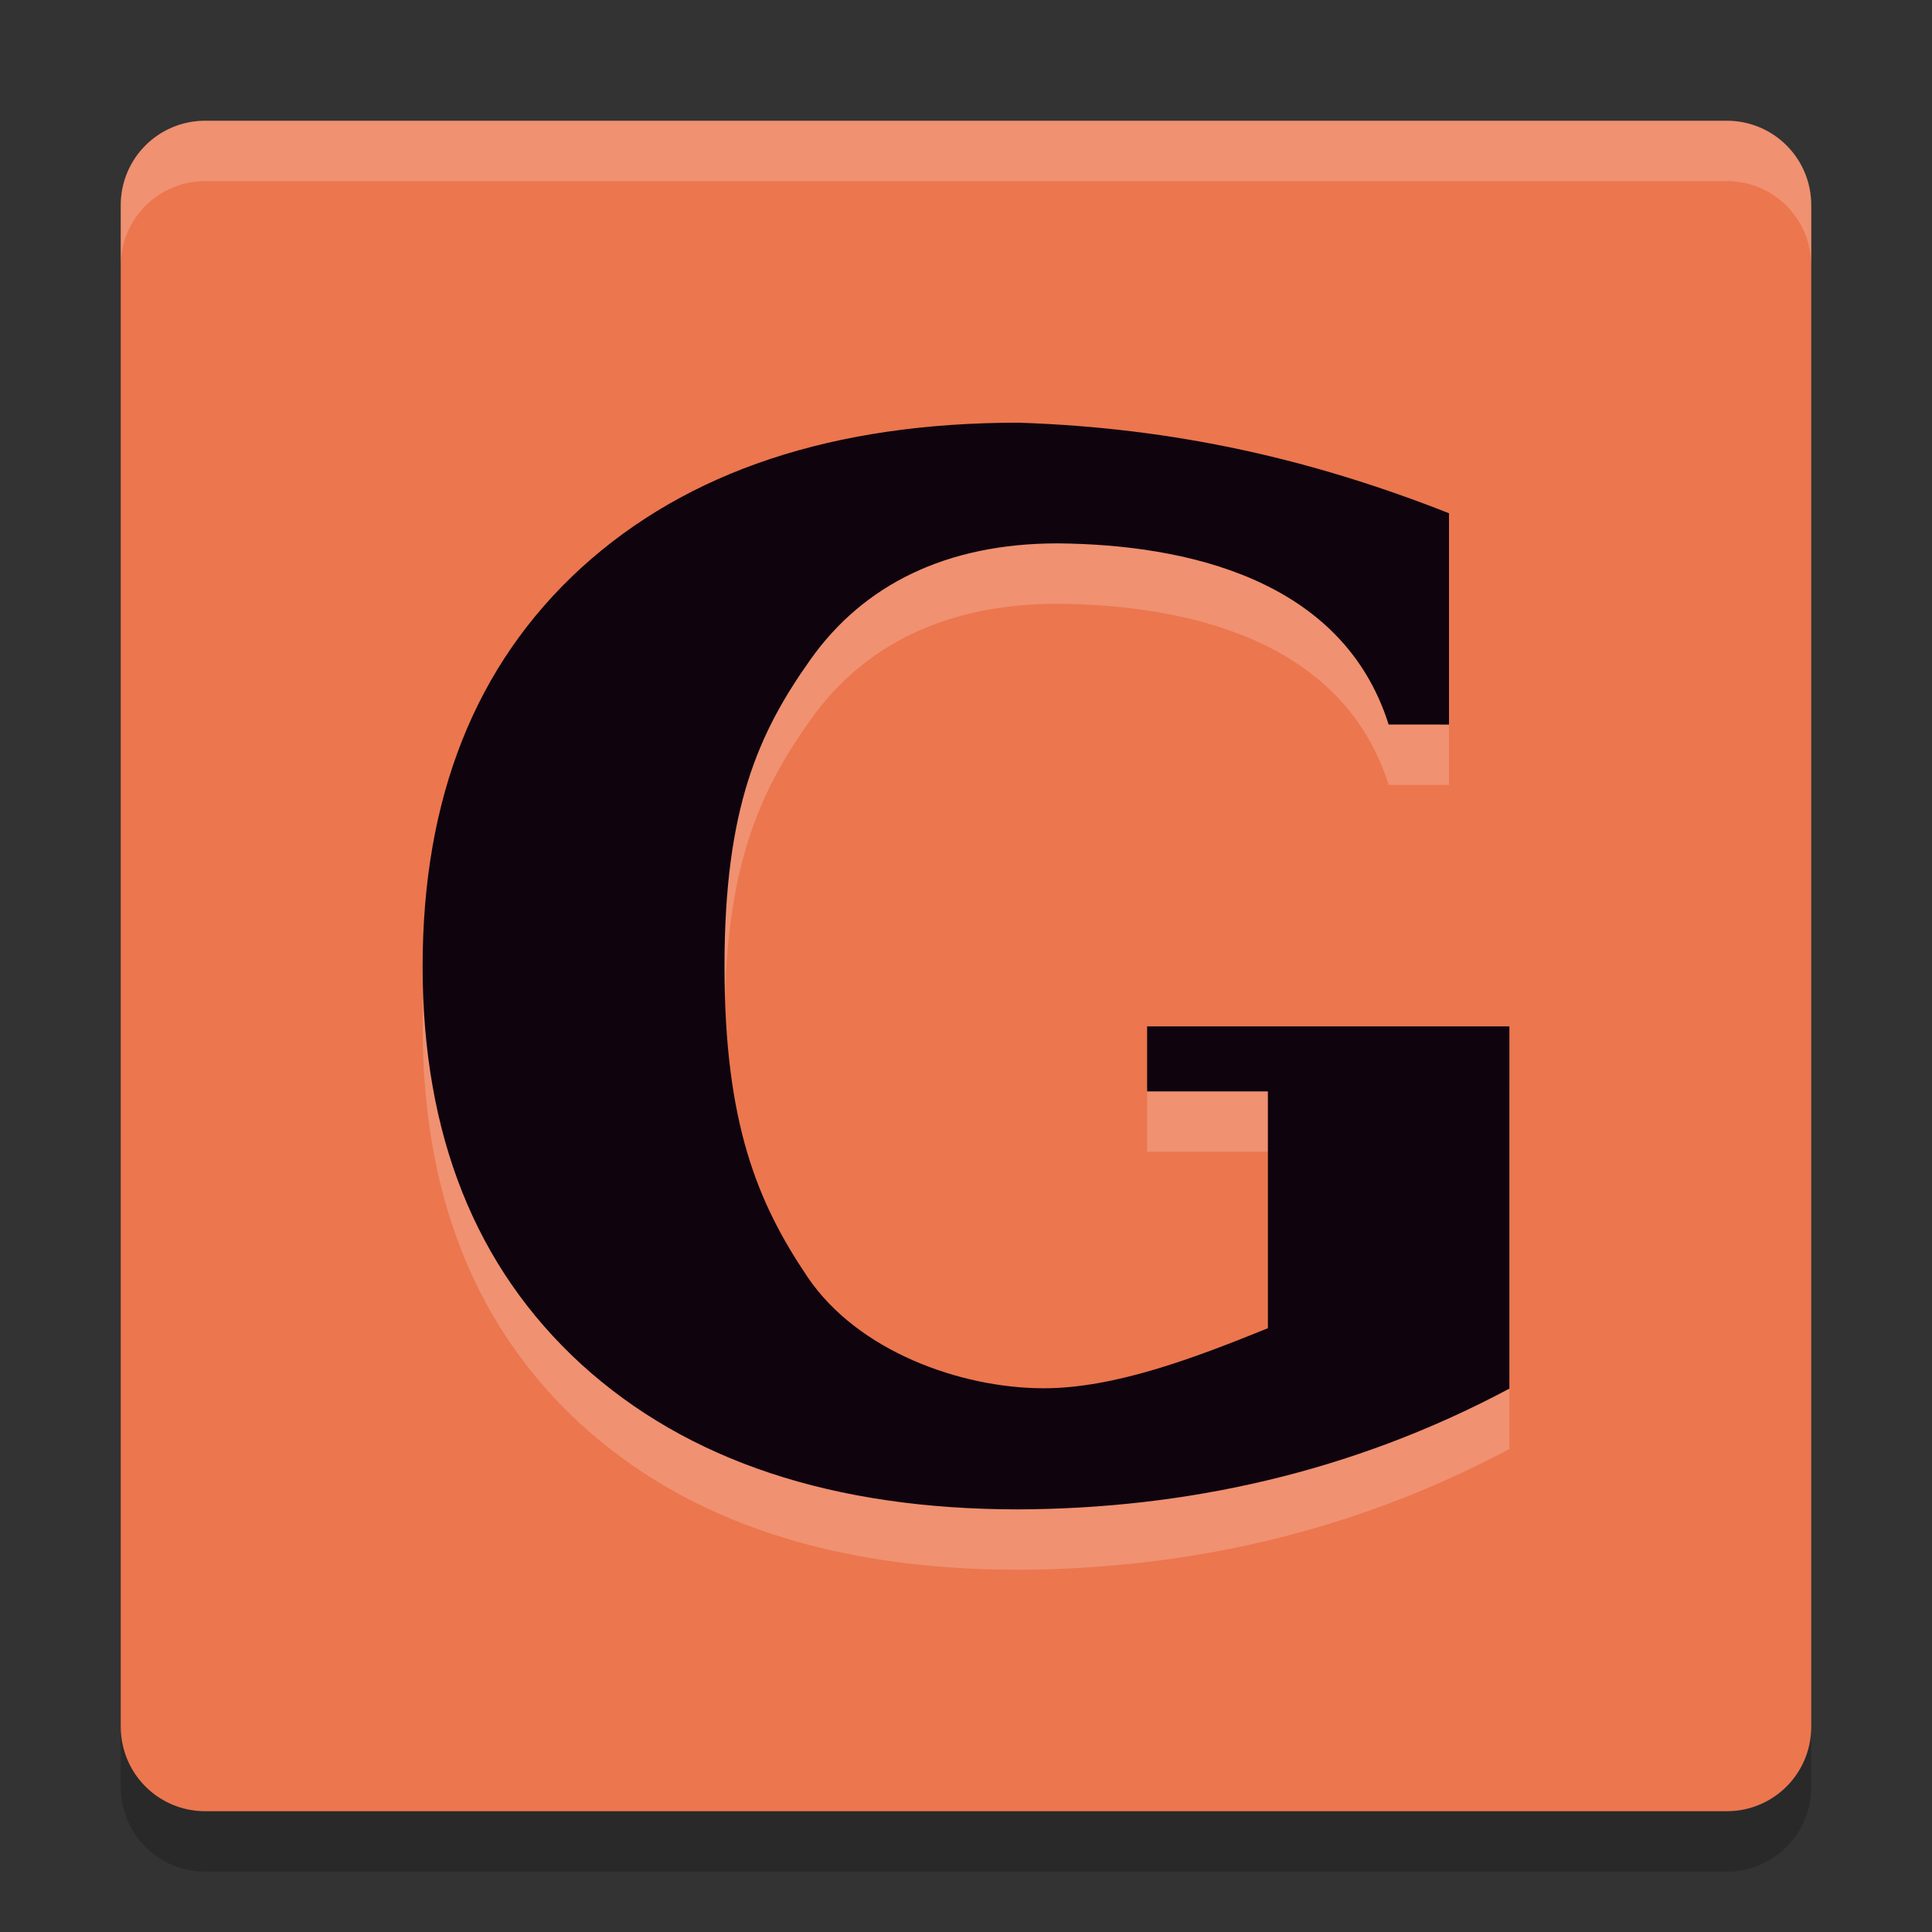 <svg xmlns="http://www.w3.org/2000/svg" width="32" height="32" version="1">
 <rect width="100%" height="100%" fill="#333333" stroke="none"/>
 <path fill="#ec764e" d="m30 28.6v-25.2c0-0.776-0.624-1.4-1.4-1.4h-25.2c-0.776 0-1.4 0.624-1.4 1.4v25.2c0 0.776 0.624 1.4 1.4 1.4h25.2c0.776 0 1.4-0.624 1.4-1.4z"/>
 <path fill="#fff" opacity=".2" d="m23 13c-0.764-2.422-3.377-2.982-5.483-3-1.855 0-3.218 0.694-4.089 1.918-0.864 1.216-1.428 2.462-1.428 5.088 0 2.603 0.548 3.92 1.38 5.152 0.831 1.224 2.525 1.829 3.885 1.836 1.2 0.006 2.541-0.512 3.735-0.994v-3.923h-2v-1.077h6v6c-2.627 1.401-5.385 1.989-8.131 2-3.07 0-5.484-0.802-7.243-2.405-1.751-1.604-2.626-3.8-2.626-6.589 0-2.797 0.875-4.997 2.626-6.6 1.759-1.603 4.173-2.405 7.243-2.405 2.62 0.086 4.893 0.618 7.131 1.5v3.5z"/>
 <path fill="#0f040e" d="m23 12c-0.764-2.422-3.377-2.982-5.483-3-1.855 0-3.218 0.694-4.089 1.918-0.864 1.216-1.428 2.462-1.428 5.088 0 2.603 0.548 3.92 1.38 5.152 0.831 1.224 2.525 1.829 3.885 1.836 1.2 0.006 2.541-0.512 3.735-0.994v-3.923h-2v-1.077h6v6c-2.627 1.401-5.385 1.989-8.131 2-3.07 0-5.484-0.802-7.243-2.405-1.751-1.604-2.626-3.8-2.626-6.589 0-2.797 0.875-4.997 2.626-6.6 1.759-1.603 4.173-2.405 7.243-2.405 2.62 0.086 4.893 0.618 7.131 1.5v3.5z"/>
 <path fill="#fff" opacity=".2" d="m3.4 2c-0.776 0-1.4 0.625-1.4 1.4v1c0-0.776 0.625-1.4 1.4-1.4h25.2c0.775 0 1.4 0.625 1.4 1.4v-1c0-0.776-0.625-1.4-1.4-1.4h-25.2z"/>
 <path opacity=".2" d="m2 28.6v1c0 0.775 0.625 1.4 1.4 1.4h25.2c0.775 0 1.4-0.625 1.4-1.4v-1c0 0.775-0.625 1.4-1.4 1.4h-25.2c-0.775 0-1.4-0.625-1.4-1.4z"/>
</svg>
